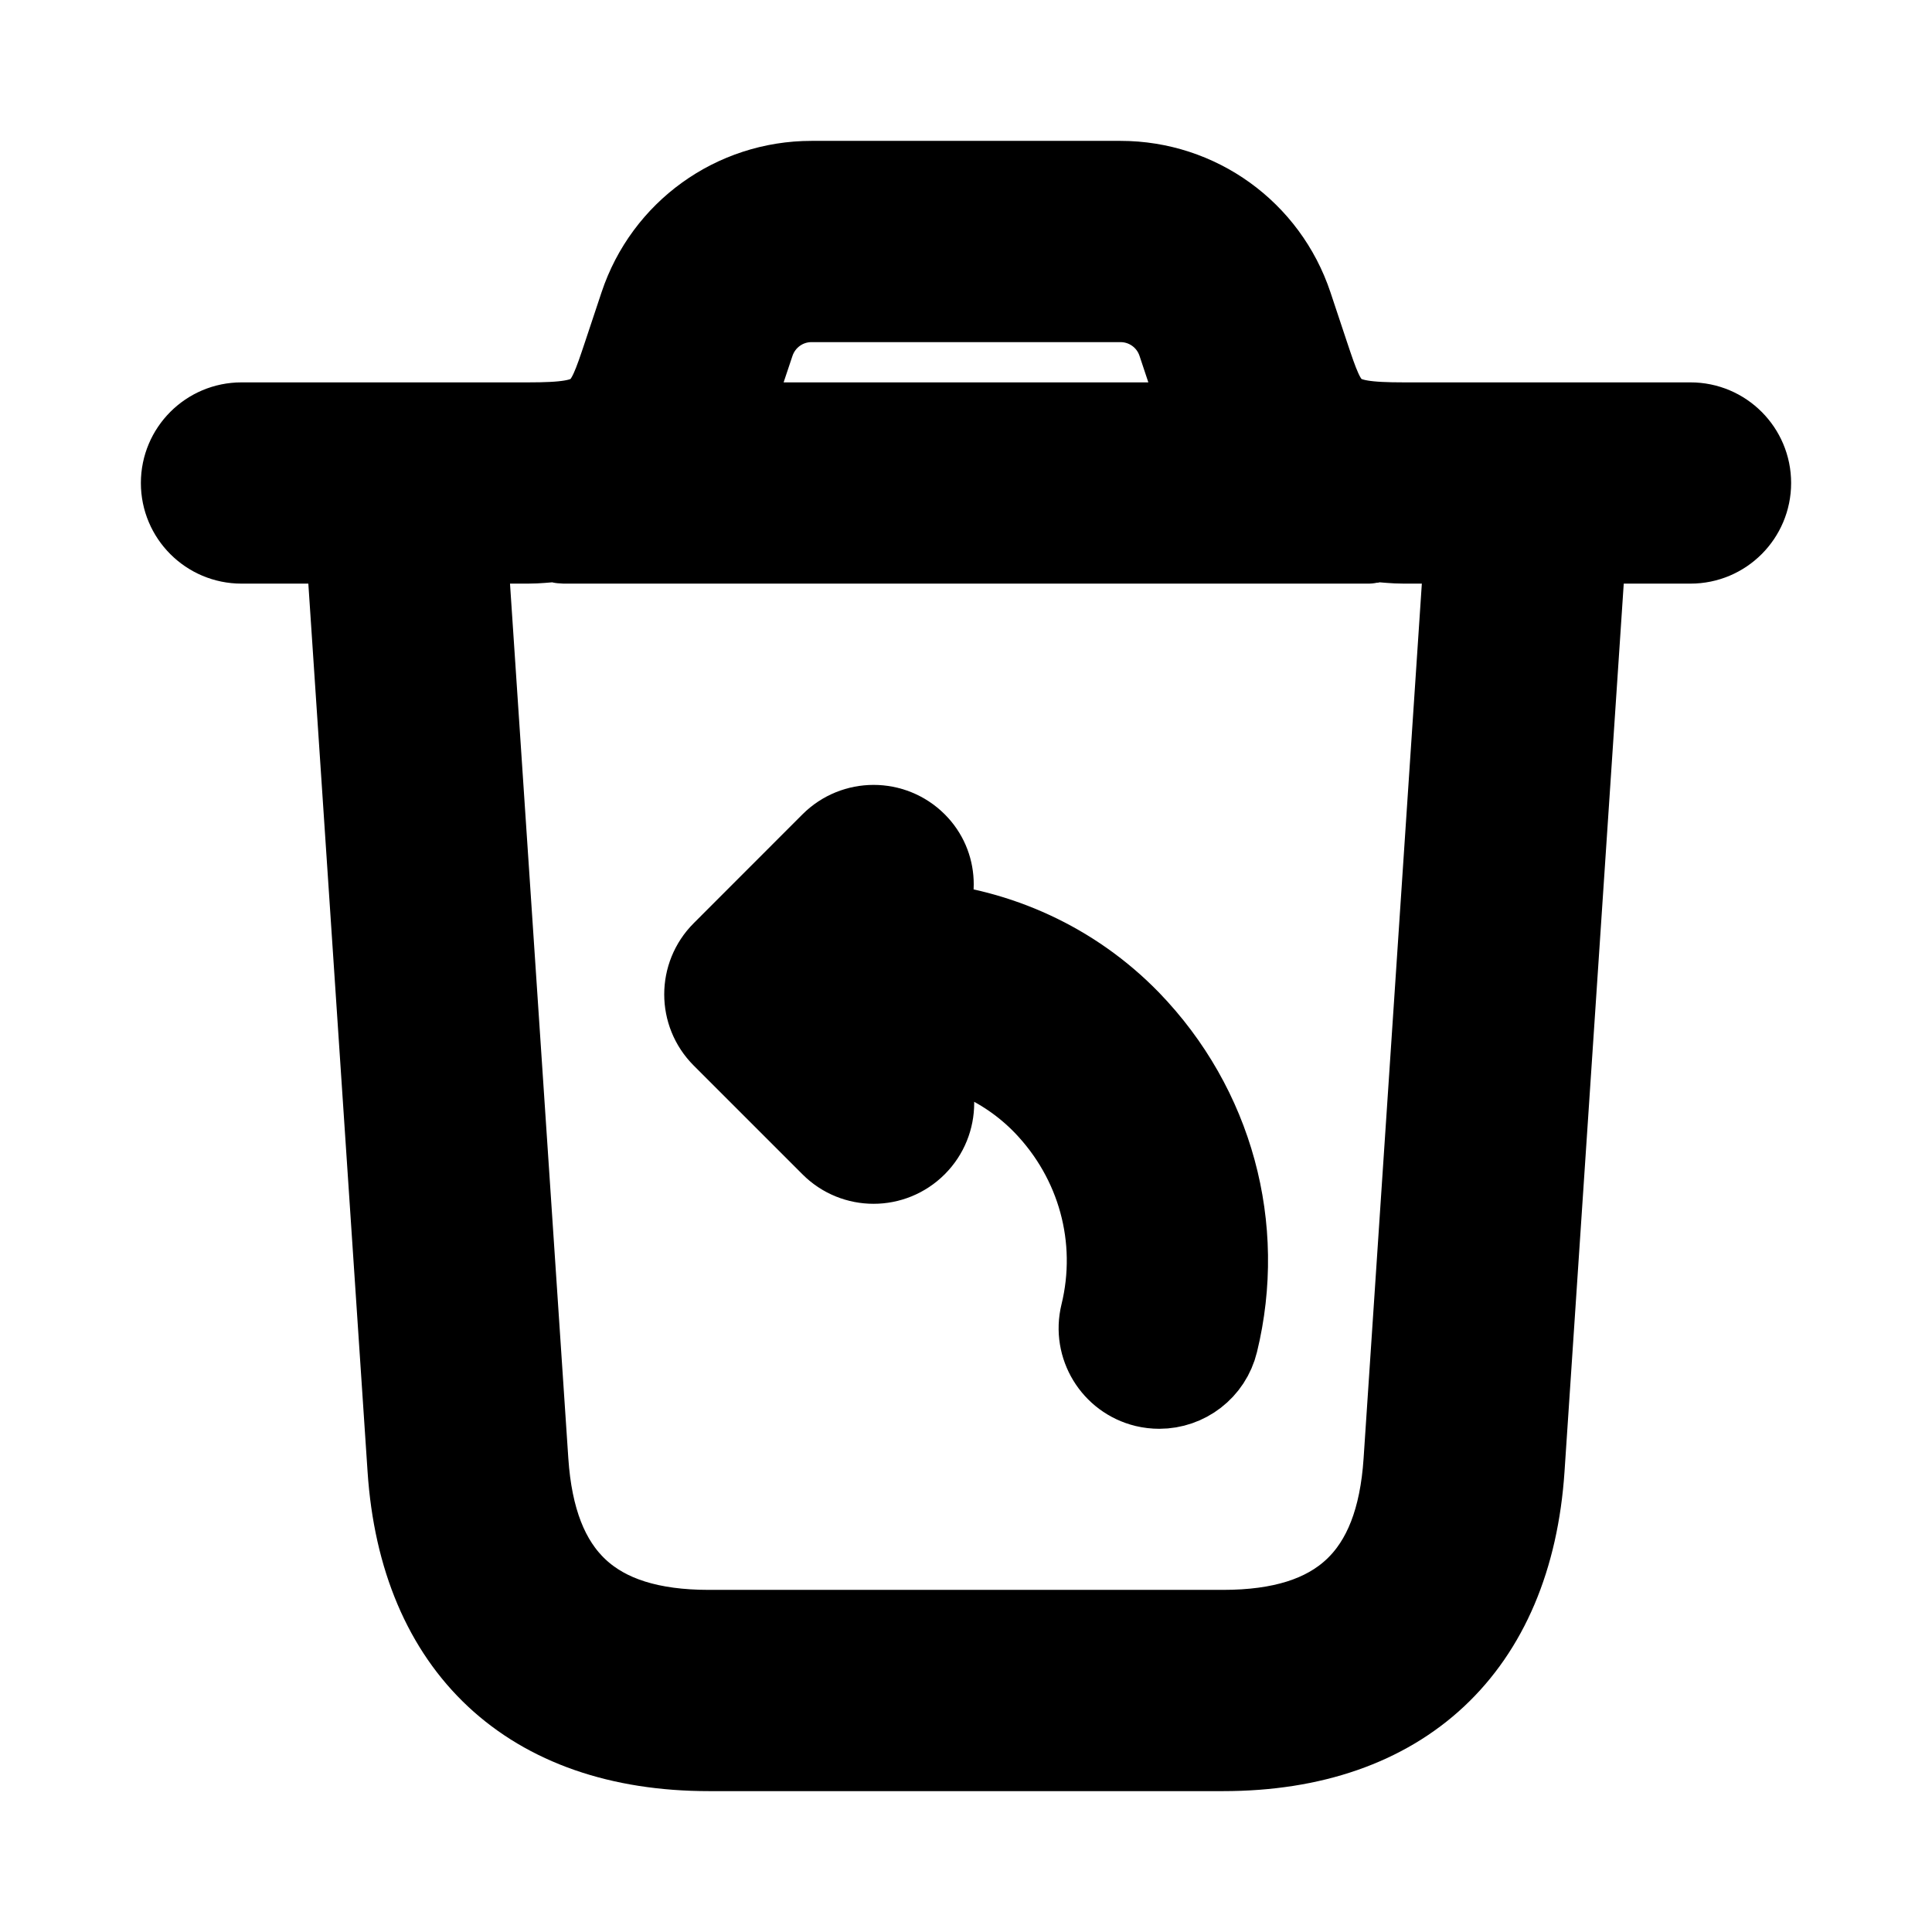 <svg viewBox="0 0 24 24" fill="currentColor" stroke="currentColor" xmlns="http://www.w3.org/2000/svg">
<path d="M21 5.25H17.441C16.54 5.25 16.502 5.136 16.255 4.396L16.053 3.789C15.746 2.869 14.889 2.25 13.919 2.25H10.081C9.111 2.25 8.253 2.868 7.947 3.789L7.745 4.396C7.498 5.137 7.46 5.25 6.559 5.25H3C2.586 5.25 2.25 5.586 2.25 6C2.25 6.414 2.586 6.75 3 6.75H4.298L5.065 18.249C5.213 20.474 6.577 21.75 8.807 21.75H15.194C17.423 21.75 18.787 20.474 18.936 18.249L19.703 6.75H21C21.414 6.75 21.75 6.414 21.75 6C21.75 5.586 21.414 5.25 21 5.25ZM9.37 4.263C9.473 3.956 9.758 3.75 10.081 3.75H13.919C14.242 3.75 14.528 3.956 14.63 4.263L14.832 4.87C14.876 5.001 14.92 5.128 14.968 5.25H9.03C9.078 5.127 9.123 5 9.167 4.87L9.37 4.263ZM17.438 18.149C17.343 19.582 16.629 20.25 15.193 20.25H8.806C7.37 20.25 6.657 19.583 6.561 18.149L5.801 6.75H6.558C6.683 6.75 6.787 6.737 6.899 6.729C6.933 6.734 6.964 6.75 6.999 6.75H16.999C17.035 6.75 17.065 6.734 17.099 6.729C17.211 6.737 17.315 6.75 17.44 6.75H18.197L17.438 18.149ZM14.038 12.677C15.072 13.746 15.479 15.241 15.129 16.677C15.046 17.02 14.739 17.249 14.401 17.249C14.342 17.249 14.282 17.242 14.223 17.228C13.821 17.13 13.574 16.724 13.672 16.322C13.9 15.389 13.634 14.417 12.962 13.721C12.47 13.214 11.81 12.941 11.138 12.928L11.382 13.173C11.675 13.466 11.675 13.941 11.382 14.234C11.236 14.38 11.044 14.454 10.852 14.454C10.66 14.454 10.468 14.381 10.322 14.234L8.971 12.883C8.678 12.59 8.678 12.115 8.971 11.822L10.322 10.47C10.615 10.177 11.09 10.177 11.383 10.47C11.653 10.74 11.662 11.158 11.435 11.452C12.397 11.535 13.328 11.947 14.038 12.677Z" />
</svg>
